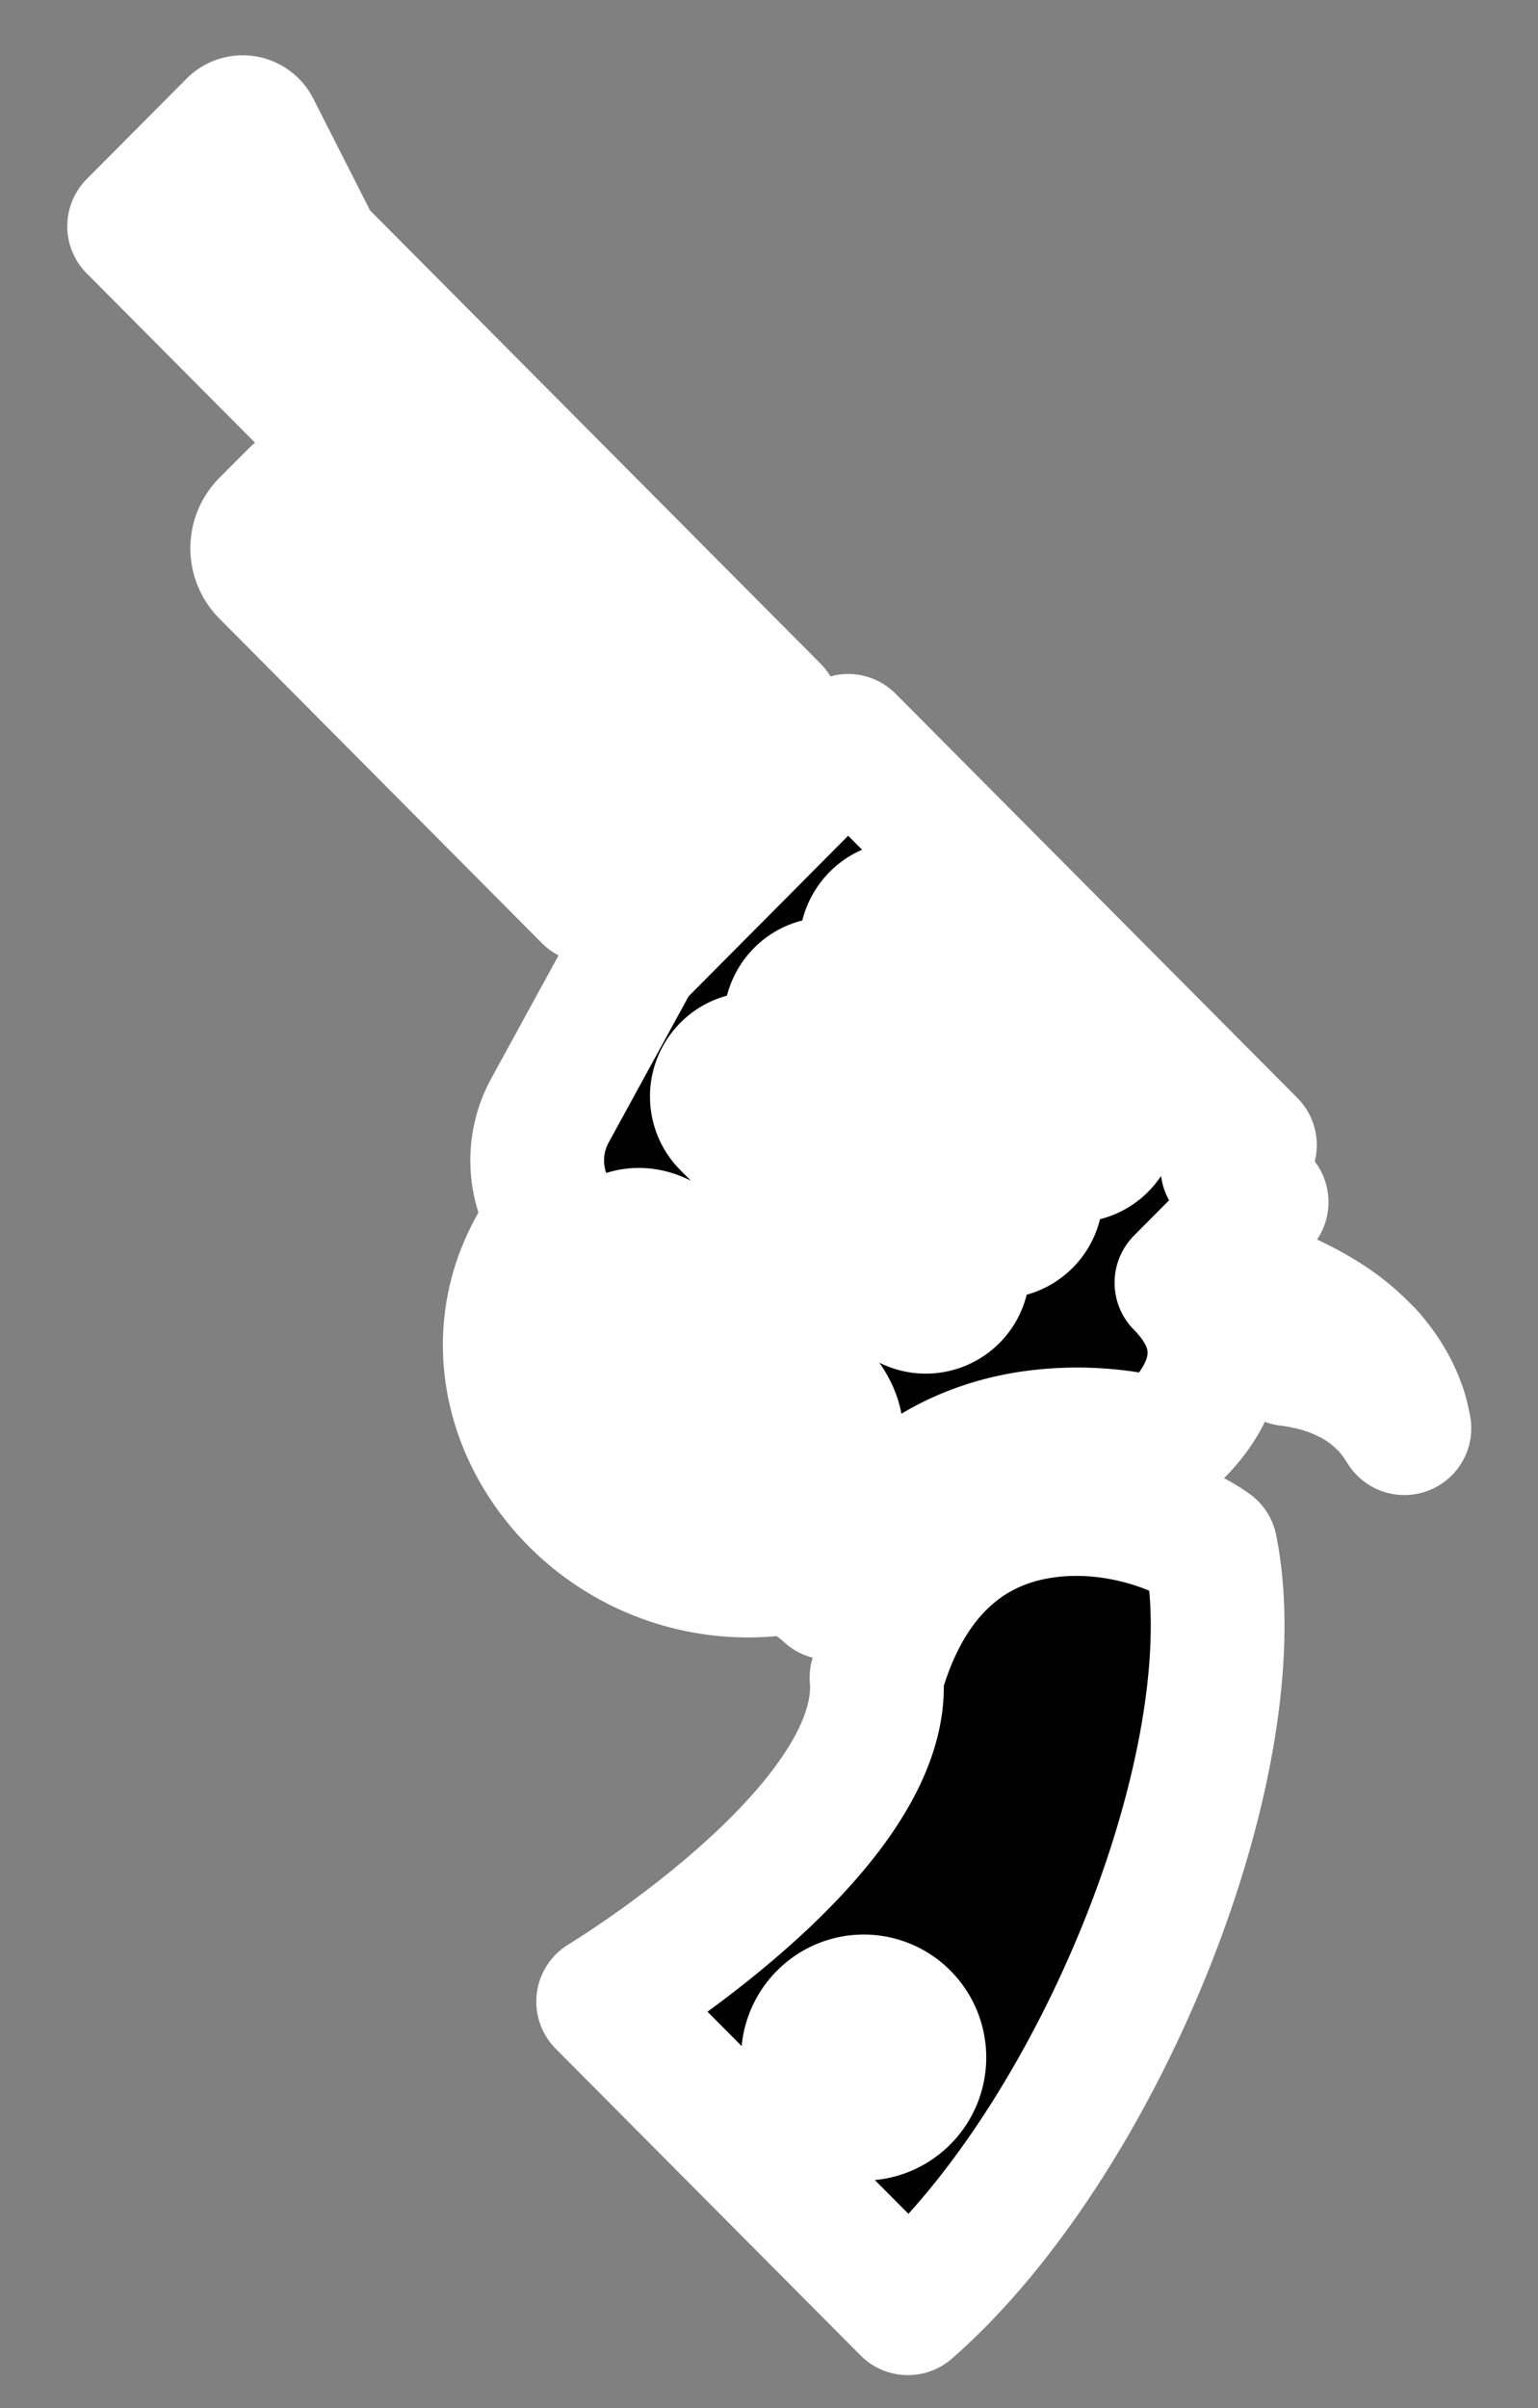 <svg xmlns="http://www.w3.org/2000/svg" width="23" height="36" fill="none" viewBox="0 0 23 36">
  <rect x="0" y="0" width="23" height="36" fill="#808080" stroke="none"/>
  <g clip-path="url(#a)">
    <circle cx="12.916" cy="30.766" r=".516" fill="#fff"/>
    <path fill="#fff" d="M8.131 19.09h4.103v4.103H8.131z"/>
    <mask id="b" width="33.396" height="37.639" x="-7.449" y=".034" fill="#000" maskUnits="userSpaceOnUse">
      <path fill="#fff" d="M-7.449.034h33.396v37.639H-7.449z"/>
      <path d="M19.107 19.365a4.629 4.629 0 0 1 .68.35 3.12 3.12 0 0 1 .533.416l.117.116c.038.039.071.081.104.122a2.337 2.337 0 0 1 .3.477c.037.073.06.145.084.205.023.06.035.116.047.16l.03.14-.077-.119c-.026-.037-.06-.08-.096-.128a1.22 1.22 0 0 0-.142-.154 2.002 2.002 0 0 0-.395-.302c-.038-.021-.077-.044-.12-.064-.042-.02-.082-.04-.125-.059a2.604 2.604 0 0 0-.535-.165 3.473 3.473 0 0 0-.244-.04 2.336 2.336 0 0 0-.161-.955ZM3.989 7.85a.492.492 0 0 0 0 .692l4.824 4.853.786-.791-5.167-5.199-.443.445Zm14.115 15.296c.632 3.159-1.676 8.868-4.526 11.362L9.02 29.924s4.14-2.5 4.094-4.74c0-.034-.004-.069-.006-.105.397-1.42 1.226-2.273 2.425-2.473 1.067-.18 2.094.2 2.57.539Zm-5.777 7.023a.843.843 0 0 0 .124 1.29.827.827 0 0 0 .926-.002.841.841 0 0 0 .128-1.29.827.827 0 0 0-1.178.002ZM3.793 1.926A.184.184 0 0 0 3.5 1.88L2.006 3.382l8.378 8.428 1.177-1.184-6.848-6.888-.92-1.812Zm13.562 19.676.007.007a4.854 4.854 0 0 0-2.007-.105c-1.587.264-2.466 1.292-2.953 2.31-.259-.24-.544-.388-.77-.362a3.626 3.626 0 0 1-3.02-1.044c-1.074-1.08-1.41-2.786-.315-4.192a1.558 1.558 0 0 1-.07-1.619l1.262-2.307 3.195-3.214 6.008 6.043-.336.338.511.514-1.199 1.206c1.271 1.284-.311 2.427-.311 2.427l-.002-.002Zm-4.24-7.86a.562.562 0 0 0-.001.79l2.569 2.584a.552.552 0 0 0 .78-.006.562.562 0 0 0 .006-.785L13.9 13.74a.551.551 0 0 0-.785.001Zm-1.13 1.137a.562.562 0 0 0-.002.79l2.57 2.584a.552.552 0 0 0 .78-.005.563.563 0 0 0 .006-.786l-2.57-2.585a.552.552 0 0 0-.785.002Zm-1.108 1.903 2.569 2.584a.554.554 0 0 0 .953-.395.56.56 0 0 0-.166-.396l-2.57-2.585a.552.552 0 0 0-.78.006.563.563 0 0 0-.006.786Zm1.27 5.333c.656-.659.32-1.109-.266-1.663a4.245 4.245 0 0 1-.83.431 3.15 3.15 0 0 1-.484.136 2.309 2.309 0 0 1-.721.028c-.081-.008-.154-.026-.217-.038-.063-.011-.117-.03-.16-.044l-.136-.049.142-.002.16-.014a1.17 1.17 0 0 0 .202-.04 2.004 2.004 0 0 0 .465-.177c.039-.02.079-.041.118-.067.038-.025.078-.048.119-.078a2.617 2.617 0 0 0 .422-.366 4.334 4.334 0 0 0 .274-.325l-.054-.054c-.905-.91-1.415-1.872-2.31-.972a2.35 2.35 0 0 0-.681 1.652c0 .619.243 1.212.677 1.649a2.305 2.305 0 0 0 1.64.68 2.319 2.319 0 0 0 1.64-.687Z"/>
    </mask>
    <path fill="#000" d="M19.107 19.365a4.629 4.629 0 0 1 .68.35 3.12 3.12 0 0 1 .533.416l.117.116c.038.039.071.081.104.122a2.337 2.337 0 0 1 .3.477c.037.073.06.145.084.205.023.06.035.116.047.16l.03.14-.077-.119c-.026-.037-.06-.08-.096-.128a1.22 1.22 0 0 0-.142-.154 2.002 2.002 0 0 0-.395-.302c-.038-.021-.077-.044-.12-.064-.042-.02-.082-.04-.125-.059a2.604 2.604 0 0 0-.535-.165 3.473 3.473 0 0 0-.244-.04 2.336 2.336 0 0 0-.161-.955ZM3.989 7.85a.492.492 0 0 0 0 .692l4.824 4.853.786-.791-5.167-5.199-.443.445Zm14.115 15.296c.632 3.159-1.676 8.868-4.526 11.362L9.02 29.924s4.14-2.5 4.094-4.74c0-.034-.004-.069-.006-.105.397-1.42 1.226-2.273 2.425-2.473 1.067-.18 2.094.2 2.57.539Zm-5.777 7.023a.843.843 0 0 0 .124 1.29.827.827 0 0 0 .926-.002.841.841 0 0 0 .128-1.29.827.827 0 0 0-1.178.002ZM3.793 1.926A.184.184 0 0 0 3.5 1.88L2.006 3.382l8.378 8.428 1.177-1.184-6.848-6.888-.92-1.812Zm13.562 19.676.007.007a4.854 4.854 0 0 0-2.007-.105c-1.587.264-2.466 1.292-2.953 2.31-.259-.24-.544-.388-.77-.362a3.626 3.626 0 0 1-3.02-1.044c-1.074-1.08-1.41-2.786-.315-4.192a1.558 1.558 0 0 1-.07-1.619l1.262-2.307 3.195-3.214 6.008 6.043-.336.338.511.514-1.199 1.206c1.271 1.284-.311 2.427-.311 2.427l-.002-.002Zm-4.24-7.86a.562.562 0 0 0-.001.79l2.569 2.584a.552.552 0 0 0 .78-.006.562.562 0 0 0 .006-.785L13.9 13.74a.551.551 0 0 0-.785.001Zm-1.13 1.137a.562.562 0 0 0-.002.79l2.57 2.584a.552.552 0 0 0 .78-.005.563.563 0 0 0 .006-.786l-2.57-2.585a.552.552 0 0 0-.785.002Zm-1.108 1.903 2.569 2.584a.554.554 0 0 0 .953-.395.56.56 0 0 0-.166-.396l-2.57-2.585a.552.552 0 0 0-.78.006.563.563 0 0 0-.006.786Zm1.27 5.333c.656-.659.32-1.109-.266-1.663a4.245 4.245 0 0 1-.83.431 3.15 3.15 0 0 1-.484.136 2.309 2.309 0 0 1-.721.028c-.081-.008-.154-.026-.217-.038-.063-.011-.117-.03-.16-.044l-.136-.049.142-.002.16-.014a1.17 1.17 0 0 0 .202-.04 2.004 2.004 0 0 0 .465-.177c.039-.02.079-.041.118-.067.038-.025.078-.048.119-.078a2.617 2.617 0 0 0 .422-.366 4.334 4.334 0 0 0 .274-.325l-.054-.054c-.905-.91-1.415-1.872-2.31-.972a2.35 2.35 0 0 0-.681 1.652c0 .619.243 1.212.677 1.649a2.305 2.305 0 0 0 1.64.68 2.319 2.319 0 0 0 1.64-.687Z"/>
    <path stroke="#fff" stroke-linejoin="round" stroke-width="2" d="M19.107 19.365a4.629 4.629 0 0 1 .68.35 3.12 3.12 0 0 1 .533.416l.117.116c.038.039.071.081.104.122a2.337 2.337 0 0 1 .3.477c.037.073.06.145.084.205.023.06.035.116.047.16l.03.14-.077-.119c-.026-.037-.06-.08-.096-.128a1.22 1.22 0 0 0-.142-.154 2.002 2.002 0 0 0-.395-.302c-.038-.021-.077-.044-.12-.064-.042-.02-.082-.04-.125-.059a2.604 2.604 0 0 0-.535-.165 3.473 3.473 0 0 0-.244-.04 2.336 2.336 0 0 0-.161-.955ZM3.989 7.85a.492.492 0 0 0 0 .692l4.824 4.853.786-.791-5.167-5.199-.443.445Zm14.115 15.296c.632 3.159-1.676 8.868-4.526 11.362L9.02 29.924s4.14-2.5 4.094-4.74c0-.034-.004-.069-.006-.105.397-1.42 1.226-2.273 2.425-2.473 1.067-.18 2.094.2 2.57.539Zm-5.777 7.023a.843.843 0 0 0 .124 1.29.827.827 0 0 0 .926-.002.841.841 0 0 0 .128-1.29.827.827 0 0 0-1.178.002ZM3.793 1.926A.184.184 0 0 0 3.5 1.88L2.006 3.382l8.378 8.428 1.177-1.184-6.848-6.888-.92-1.812Zm13.562 19.676.007.007a4.854 4.854 0 0 0-2.007-.105c-1.587.264-2.466 1.292-2.953 2.31-.259-.24-.544-.388-.77-.362a3.626 3.626 0 0 1-3.02-1.044c-1.074-1.08-1.41-2.786-.315-4.192a1.558 1.558 0 0 1-.07-1.619l1.262-2.307 3.195-3.214 6.008 6.043-.336.338.511.514-1.199 1.206c1.271 1.284-.311 2.427-.311 2.427l-.002-.002Zm-4.24-7.86a.562.562 0 0 0-.001.79l2.569 2.584a.552.552 0 0 0 .78-.006.562.562 0 0 0 .006-.785L13.9 13.74a.551.551 0 0 0-.785.001Zm-1.13 1.137a.562.562 0 0 0-.002.79l2.57 2.584a.552.552 0 0 0 .78-.005.563.563 0 0 0 .006-.786l-2.57-2.585a.552.552 0 0 0-.785.002Zm-1.108 1.903 2.569 2.584a.554.554 0 0 0 .953-.395.56.56 0 0 0-.166-.396l-2.57-2.585a.552.552 0 0 0-.78.006.563.563 0 0 0-.006.786Zm1.27 5.333c.656-.659.32-1.109-.266-1.663a4.245 4.245 0 0 1-.83.431 3.15 3.15 0 0 1-.484.136 2.309 2.309 0 0 1-.721.028c-.081-.008-.154-.026-.217-.038-.063-.011-.117-.03-.16-.044l-.136-.049.142-.002.16-.014a1.17 1.17 0 0 0 .202-.04 2.004 2.004 0 0 0 .465-.177c.039-.02.079-.041.118-.067.038-.025.078-.048.119-.078a2.617 2.617 0 0 0 .422-.366 4.334 4.334 0 0 0 .274-.325l-.054-.054c-.905-.91-1.415-1.872-2.31-.972a2.35 2.35 0 0 0-.681 1.652c0 .619.243 1.212.677 1.649a2.305 2.305 0 0 0 1.64.68 2.319 2.319 0 0 0 1.64-.687Z" mask="url(#b)"/>
  </g>
  <defs>
    <clipPath id="a">
      <path fill="#fff" d="M0 0h23v36H0z"/>
    </clipPath>
  </defs>
</svg>
